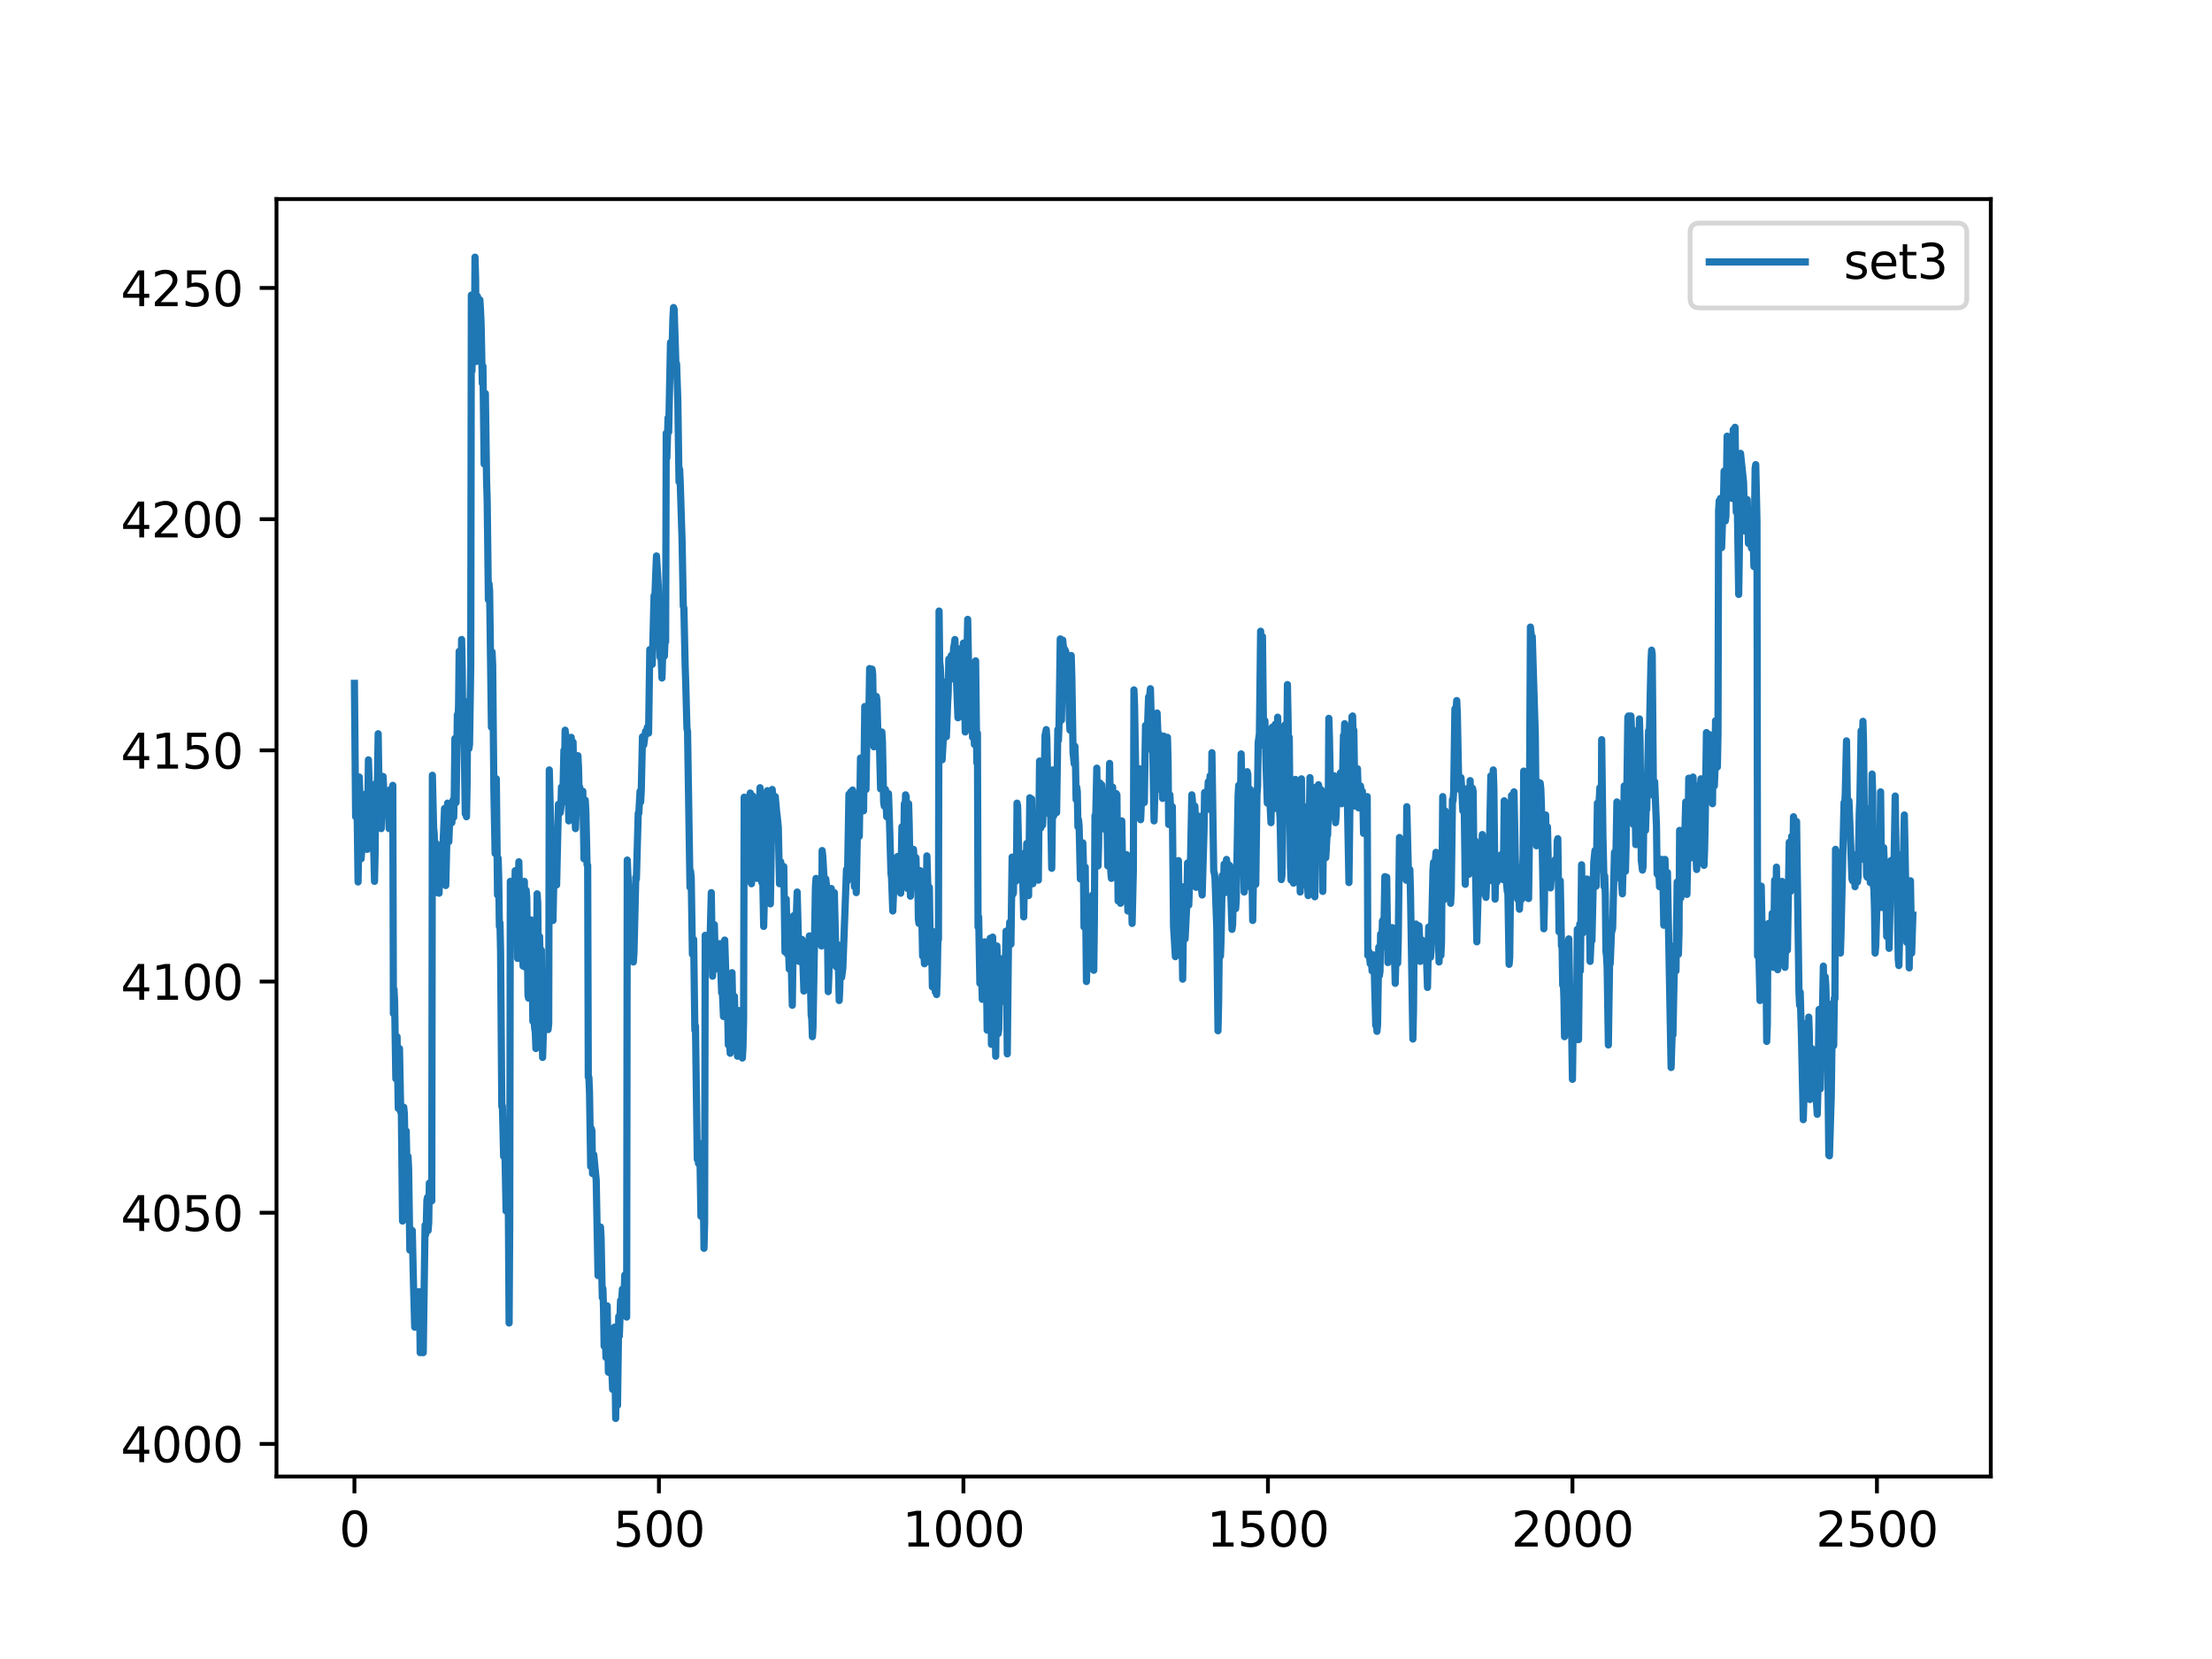 <?xml version="1.0" encoding="utf-8" standalone="no"?>
<!DOCTYPE svg PUBLIC "-//W3C//DTD SVG 1.1//EN"
  "http://www.w3.org/Graphics/SVG/1.1/DTD/svg11.dtd">
<svg xmlns:xlink="http://www.w3.org/1999/xlink" width="460.8pt" height="345.6pt" viewBox="0 0 460.8 345.6" xmlns="http://www.w3.org/2000/svg" version="1.1">
 <defs>
  <style type="text/css">*{stroke-linejoin: round; stroke-linecap: butt}</style>
 </defs>
 <g id="figure_1">
  <g id="patch_1">
   <path d="M 0 345.6 
L 460.8 345.6 
L 460.8 0 
L 0 0 
z
" style="fill: #ffffff"/>
  </g>
  <g id="axes_1">
   <g id="patch_2">
    <path d="M 57.6 307.584 
L 414.72 307.584 
L 414.72 41.472 
L 57.6 41.472 
z
" style="fill: #ffffff"/>
   </g>
   <g id="matplotlib.axis_1">
    <g id="xtick_1">
     <g id="line2d_1">
      <defs>
       <path id="mf21c804249" d="M 0 0 
L 0 3.5 
" style="stroke: #000000; stroke-width: 0.8"/>
      </defs>
      <g>
       <use xlink:href="#mf21c804249" x="73.833" y="307.584" style="stroke: #000000; stroke-width: 0.8"/>
      </g>
     </g>
     <g id="text_1">
      <!-- 0 -->
      <g transform="translate(70.651 322.182)scale(0.1 -0.1)">
       <defs>
        <path id="DejaVuSans-30" d="M 2034 4250 
Q 1547 4250 1301 3770 
Q 1056 3291 1056 2328 
Q 1056 1369 1301 889 
Q 1547 409 2034 409 
Q 2525 409 2770 889 
Q 3016 1369 3016 2328 
Q 3016 3291 2770 3770 
Q 2525 4250 2034 4250 
z
M 2034 4750 
Q 2819 4750 3233 4129 
Q 3647 3509 3647 2328 
Q 3647 1150 3233 529 
Q 2819 -91 2034 -91 
Q 1250 -91 836 529 
Q 422 1150 422 2328 
Q 422 3509 836 4129 
Q 1250 4750 2034 4750 
z
" transform="scale(0.016)"/>
       </defs>
       <use xlink:href="#DejaVuSans-30"/>
      </g>
     </g>
    </g>
    <g id="xtick_2">
     <g id="line2d_2">
      <g>
       <use xlink:href="#mf21c804249" x="137.267" y="307.584" style="stroke: #000000; stroke-width: 0.8"/>
      </g>
     </g>
     <g id="text_2">
      <!-- 500 -->
      <g transform="translate(127.723 322.182)scale(0.1 -0.1)">
       <defs>
        <path id="DejaVuSans-35" d="M 691 4666 
L 3169 4666 
L 3169 4134 
L 1269 4134 
L 1269 2991 
Q 1406 3038 1543 3061 
Q 1681 3084 1819 3084 
Q 2600 3084 3056 2656 
Q 3513 2228 3513 1497 
Q 3513 744 3044 326 
Q 2575 -91 1722 -91 
Q 1428 -91 1123 -41 
Q 819 9 494 109 
L 494 744 
Q 775 591 1075 516 
Q 1375 441 1709 441 
Q 2250 441 2565 725 
Q 2881 1009 2881 1497 
Q 2881 1984 2565 2268 
Q 2250 2553 1709 2553 
Q 1456 2553 1204 2497 
Q 953 2441 691 2322 
L 691 4666 
z
" transform="scale(0.016)"/>
       </defs>
       <use xlink:href="#DejaVuSans-35"/>
       <use xlink:href="#DejaVuSans-30" x="63.623"/>
       <use xlink:href="#DejaVuSans-30" x="127.246"/>
      </g>
     </g>
    </g>
    <g id="xtick_3">
     <g id="line2d_3">
      <g>
       <use xlink:href="#mf21c804249" x="200.7" y="307.584" style="stroke: #000000; stroke-width: 0.8"/>
      </g>
     </g>
     <g id="text_3">
      <!-- 1000 -->
      <g transform="translate(187.975 322.182)scale(0.1 -0.1)">
       <defs>
        <path id="DejaVuSans-31" d="M 794 531 
L 1825 531 
L 1825 4091 
L 703 3866 
L 703 4441 
L 1819 4666 
L 2450 4666 
L 2450 531 
L 3481 531 
L 3481 0 
L 794 0 
L 794 531 
z
" transform="scale(0.016)"/>
       </defs>
       <use xlink:href="#DejaVuSans-31"/>
       <use xlink:href="#DejaVuSans-30" x="63.623"/>
       <use xlink:href="#DejaVuSans-30" x="127.246"/>
       <use xlink:href="#DejaVuSans-30" x="190.869"/>
      </g>
     </g>
    </g>
    <g id="xtick_4">
     <g id="line2d_4">
      <g>
       <use xlink:href="#mf21c804249" x="264.134" y="307.584" style="stroke: #000000; stroke-width: 0.8"/>
      </g>
     </g>
     <g id="text_4">
      <!-- 1500 -->
      <g transform="translate(251.409 322.182)scale(0.1 -0.1)">
       <use xlink:href="#DejaVuSans-31"/>
       <use xlink:href="#DejaVuSans-35" x="63.623"/>
       <use xlink:href="#DejaVuSans-30" x="127.246"/>
       <use xlink:href="#DejaVuSans-30" x="190.869"/>
      </g>
     </g>
    </g>
    <g id="xtick_5">
     <g id="line2d_5">
      <g>
       <use xlink:href="#mf21c804249" x="327.568" y="307.584" style="stroke: #000000; stroke-width: 0.8"/>
      </g>
     </g>
     <g id="text_5">
      <!-- 2000 -->
      <g transform="translate(314.843 322.182)scale(0.1 -0.1)">
       <defs>
        <path id="DejaVuSans-32" d="M 1228 531 
L 3431 531 
L 3431 0 
L 469 0 
L 469 531 
Q 828 903 1448 1529 
Q 2069 2156 2228 2338 
Q 2531 2678 2651 2914 
Q 2772 3150 2772 3378 
Q 2772 3750 2511 3984 
Q 2250 4219 1831 4219 
Q 1534 4219 1204 4116 
Q 875 4013 500 3803 
L 500 4441 
Q 881 4594 1212 4672 
Q 1544 4750 1819 4750 
Q 2544 4750 2975 4387 
Q 3406 4025 3406 3419 
Q 3406 3131 3298 2873 
Q 3191 2616 2906 2266 
Q 2828 2175 2409 1742 
Q 1991 1309 1228 531 
z
" transform="scale(0.016)"/>
       </defs>
       <use xlink:href="#DejaVuSans-32"/>
       <use xlink:href="#DejaVuSans-30" x="63.623"/>
       <use xlink:href="#DejaVuSans-30" x="127.246"/>
       <use xlink:href="#DejaVuSans-30" x="190.869"/>
      </g>
     </g>
    </g>
    <g id="xtick_6">
     <g id="line2d_6">
      <g>
       <use xlink:href="#mf21c804249" x="391.002" y="307.584" style="stroke: #000000; stroke-width: 0.8"/>
      </g>
     </g>
     <g id="text_6">
      <!-- 2500 -->
      <g transform="translate(378.277 322.182)scale(0.1 -0.1)">
       <use xlink:href="#DejaVuSans-32"/>
       <use xlink:href="#DejaVuSans-35" x="63.623"/>
       <use xlink:href="#DejaVuSans-30" x="127.246"/>
       <use xlink:href="#DejaVuSans-30" x="190.869"/>
      </g>
     </g>
    </g>
   </g>
   <g id="matplotlib.axis_2">
    <g id="ytick_1">
     <g id="line2d_7">
      <defs>
       <path id="m9212bbc571" d="M 0 0 
L -3.5 0 
" style="stroke: #000000; stroke-width: 0.8"/>
      </defs>
      <g>
       <use xlink:href="#m9212bbc571" x="57.6" y="300.798" style="stroke: #000000; stroke-width: 0.8"/>
      </g>
     </g>
     <g id="text_7">
      <!-- 4000 -->
      <g transform="translate(25.15 304.597)scale(0.1 -0.1)">
       <defs>
        <path id="DejaVuSans-34" d="M 2419 4116 
L 825 1625 
L 2419 1625 
L 2419 4116 
z
M 2253 4666 
L 3047 4666 
L 3047 1625 
L 3713 1625 
L 3713 1100 
L 3047 1100 
L 3047 0 
L 2419 0 
L 2419 1100 
L 313 1100 
L 313 1709 
L 2253 4666 
z
" transform="scale(0.016)"/>
       </defs>
       <use xlink:href="#DejaVuSans-34"/>
       <use xlink:href="#DejaVuSans-30" x="63.623"/>
       <use xlink:href="#DejaVuSans-30" x="127.246"/>
       <use xlink:href="#DejaVuSans-30" x="190.869"/>
      </g>
     </g>
    </g>
    <g id="ytick_2">
     <g id="line2d_8">
      <g>
       <use xlink:href="#m9212bbc571" x="57.6" y="252.636" style="stroke: #000000; stroke-width: 0.8"/>
      </g>
     </g>
     <g id="text_8">
      <!-- 4050 -->
      <g transform="translate(25.15 256.436)scale(0.1 -0.1)">
       <use xlink:href="#DejaVuSans-34"/>
       <use xlink:href="#DejaVuSans-30" x="63.623"/>
       <use xlink:href="#DejaVuSans-35" x="127.246"/>
       <use xlink:href="#DejaVuSans-30" x="190.869"/>
      </g>
     </g>
    </g>
    <g id="ytick_3">
     <g id="line2d_9">
      <g>
       <use xlink:href="#m9212bbc571" x="57.6" y="204.475" style="stroke: #000000; stroke-width: 0.8"/>
      </g>
     </g>
     <g id="text_9">
      <!-- 4100 -->
      <g transform="translate(25.15 208.274)scale(0.1 -0.1)">
       <use xlink:href="#DejaVuSans-34"/>
       <use xlink:href="#DejaVuSans-31" x="63.623"/>
       <use xlink:href="#DejaVuSans-30" x="127.246"/>
       <use xlink:href="#DejaVuSans-30" x="190.869"/>
      </g>
     </g>
    </g>
    <g id="ytick_4">
     <g id="line2d_10">
      <g>
       <use xlink:href="#m9212bbc571" x="57.6" y="156.313" style="stroke: #000000; stroke-width: 0.8"/>
      </g>
     </g>
     <g id="text_10">
      <!-- 4150 -->
      <g transform="translate(25.15 160.112)scale(0.1 -0.1)">
       <use xlink:href="#DejaVuSans-34"/>
       <use xlink:href="#DejaVuSans-31" x="63.623"/>
       <use xlink:href="#DejaVuSans-35" x="127.246"/>
       <use xlink:href="#DejaVuSans-30" x="190.869"/>
      </g>
     </g>
    </g>
    <g id="ytick_5">
     <g id="line2d_11">
      <g>
       <use xlink:href="#m9212bbc571" x="57.6" y="108.151" style="stroke: #000000; stroke-width: 0.8"/>
      </g>
     </g>
     <g id="text_11">
      <!-- 4200 -->
      <g transform="translate(25.15 111.95)scale(0.1 -0.1)">
       <use xlink:href="#DejaVuSans-34"/>
       <use xlink:href="#DejaVuSans-32" x="63.623"/>
       <use xlink:href="#DejaVuSans-30" x="127.246"/>
       <use xlink:href="#DejaVuSans-30" x="190.869"/>
      </g>
     </g>
    </g>
    <g id="ytick_6">
     <g id="line2d_12">
      <g>
       <use xlink:href="#m9212bbc571" x="57.6" y="59.989" style="stroke: #000000; stroke-width: 0.8"/>
      </g>
     </g>
     <g id="text_12">
      <!-- 4250 -->
      <g transform="translate(25.15 63.789)scale(0.1 -0.1)">
       <use xlink:href="#DejaVuSans-34"/>
       <use xlink:href="#DejaVuSans-32" x="63.623"/>
       <use xlink:href="#DejaVuSans-35" x="127.246"/>
       <use xlink:href="#DejaVuSans-30" x="190.869"/>
      </g>
     </g>
    </g>
   </g>
   <g id="line2d_13">
    <path d="M 73.833 142.358 
L 74.086 170.144 
L 74.213 169.156 
L 74.34 164.957 
L 74.594 183.728 
L 74.721 176.318 
L 74.848 161.87 
L 74.975 165.698 
L 75.228 178.912 
L 75.355 177.183 
L 75.609 166.686 
L 75.736 167.797 
L 75.863 170.144 
L 76.116 165.451 
L 76.243 168.786 
L 76.37 176.195 
L 76.497 176.936 
L 76.751 158.289 
L 77.004 166.439 
L 77.258 164.587 
L 77.385 164.34 
L 77.512 163.599 
L 78.019 183.605 
L 78.146 177.43 
L 78.273 163.229 
L 78.4 163.723 
L 78.527 168.786 
L 78.781 152.855 
L 79.034 169.526 
L 79.161 167.057 
L 79.415 172.614 
L 79.669 163.352 
L 79.796 161.747 
L 80.176 168.786 
L 80.43 166.563 
L 80.557 167.057 
L 80.81 165.451 
L 81.064 172.614 
L 81.191 170.391 
L 81.318 164.463 
L 81.572 171.255 
L 81.825 163.599 
L 81.952 211.143 
L 82.079 206.08 
L 82.206 208.673 
L 82.46 224.727 
L 82.587 216.453 
L 82.713 215.959 
L 82.967 230.902 
L 83.221 218.429 
L 83.475 231.643 
L 83.602 230.778 
L 83.855 254.365 
L 83.982 248.191 
L 84.109 230.655 
L 84.236 232.013 
L 84.363 239.052 
L 84.49 235.471 
L 84.616 235.595 
L 84.87 247.203 
L 84.997 240.905 
L 85.124 243.498 
L 85.378 260.416 
L 85.505 255.971 
L 85.758 258.317 
L 85.885 256.341 
L 86.139 267.579 
L 86.393 276.47 
L 86.52 270.049 
L 86.646 269.431 
L 86.773 274.371 
L 86.9 274.001 
L 87.154 275.853 
L 87.281 269.061 
L 87.408 271.407 
L 87.534 281.78 
L 87.661 279.681 
L 87.788 269.184 
L 87.915 271.654 
L 88.042 281.78 
L 88.169 281.78 
L 88.549 255.23 
L 88.676 257.206 
L 88.803 255.353 
L 88.93 250.043 
L 89.057 249.426 
L 89.184 256.341 
L 89.311 254.612 
L 89.437 246.462 
L 89.564 246.585 
L 89.691 250.167 
L 89.818 248.561 
L 89.945 250.167 
L 90.072 161.5 
L 90.326 172.367 
L 90.452 173.602 
L 90.579 179.282 
L 90.706 178.294 
L 90.833 175.701 
L 91.087 185.951 
L 91.214 184.716 
L 91.467 186.074 
L 91.721 177.554 
L 91.975 183.358 
L 92.609 168.415 
L 92.863 184.469 
L 93.117 173.725 
L 93.243 167.304 
L 93.497 175.331 
L 93.751 168.909 
L 94.132 171.379 
L 94.385 166.686 
L 94.512 170.268 
L 94.639 165.205 
L 94.766 153.843 
L 95.02 167.18 
L 95.273 148.903 
L 95.4 150.632 
L 95.527 146.928 
L 95.654 135.69 
L 95.781 137.913 
L 95.908 150.015 
L 96.035 145.94 
L 96.161 133.22 
L 96.288 139.148 
L 96.415 152.855 
L 96.542 151.373 
L 96.669 152.732 
L 96.923 169.526 
L 97.05 165.822 
L 97.176 170.144 
L 97.303 163.599 
L 97.43 146.557 
L 97.557 146.063 
L 97.684 155.942 
L 97.811 155.078 
L 98.064 138.777 
L 98.191 61.471 
L 98.318 77.278 
L 98.572 61.718 
L 98.699 74.932 
L 98.826 73.944 
L 98.953 53.568 
L 99.079 58.137 
L 99.206 75.302 
L 99.333 71.351 
L 99.46 61.718 
L 99.587 65.794 
L 99.714 74.685 
L 99.967 62.459 
L 100.094 64.559 
L 100.221 67.399 
L 100.475 79.872 
L 100.602 76.29 
L 100.856 96.667 
L 101.109 81.971 
L 101.363 100.001 
L 101.49 104.446 
L 101.744 124.946 
L 101.87 121.612 
L 101.997 123.094 
L 102.378 151.497 
L 102.505 135.813 
L 102.632 138.53 
L 102.885 164.71 
L 103.139 177.8 
L 103.393 162.241 
L 103.647 186.445 
L 103.774 178.789 
L 103.9 183.358 
L 104.027 192.99 
L 104.154 192.249 
L 104.281 198.177 
L 104.535 230.531 
L 104.662 230.408 
L 104.915 240.905 
L 105.042 236.336 
L 105.169 239.052 
L 105.423 252.266 
L 105.55 250.29 
L 105.803 236.953 
L 106.057 275.606 
L 106.184 255.23 
L 106.311 183.605 
L 106.565 194.719 
L 106.818 190.15 
L 107.072 195.831 
L 107.326 181.382 
L 107.453 183.481 
L 107.58 183.234 
L 107.833 199.659 
L 108.087 179.529 
L 108.341 192.743 
L 108.594 199.535 
L 108.721 198.547 
L 108.848 198.918 
L 108.975 201.264 
L 109.229 183.605 
L 109.483 201.511 
L 109.609 185.457 
L 109.736 187.062 
L 109.99 207.315 
L 110.117 207.933 
L 110.498 194.966 
L 110.624 191.631 
L 110.751 192.99 
L 111.005 212.749 
L 111.132 210.896 
L 111.386 214.231 
L 111.512 215.095 
L 111.639 218.429 
L 111.893 186.198 
L 112.02 188.05 
L 112.147 201.511 
L 112.274 200.523 
L 112.401 195.089 
L 112.527 200.399 
L 112.654 200.399 
L 112.781 197.93 
L 113.035 220.282 
L 113.289 212.131 
L 113.415 214.354 
L 113.542 211.884 
L 113.669 212.255 
L 113.796 213.984 
L 113.923 212.131 
L 114.177 214.477 
L 114.304 213.243 
L 114.43 160.388 
L 115.192 191.755 
L 115.445 180.147 
L 115.572 180.394 
L 115.699 179.776 
L 115.953 184.346 
L 116.333 167.551 
L 116.46 167.551 
L 116.587 167.427 
L 116.714 169.279 
L 116.841 168.168 
L 116.968 163.969 
L 117.221 167.18 
L 117.475 156.313 
L 117.602 160.018 
L 117.729 152.114 
L 117.856 153.226 
L 117.983 162.981 
L 118.236 154.213 
L 118.49 171.008 
L 118.998 153.596 
L 119.125 158.536 
L 119.378 154.584 
L 119.632 167.304 
L 119.886 172.614 
L 120.266 162.117 
L 120.393 157.424 
L 120.52 160.018 
L 120.647 165.328 
L 120.774 163.969 
L 120.901 165.081 
L 121.028 168.045 
L 121.154 167.921 
L 121.281 166.933 
L 121.408 164.834 
L 121.662 178.912 
L 121.789 174.96 
L 121.916 166.686 
L 122.042 168.909 
L 122.296 180.147 
L 122.423 180.27 
L 122.55 224.357 
L 122.677 224.48 
L 122.804 227.568 
L 123.057 243.004 
L 123.184 235.101 
L 123.311 235.595 
L 123.438 244.486 
L 123.565 244.486 
L 123.692 240.534 
L 124.199 245.844 
L 124.58 265.727 
L 124.707 256.712 
L 124.834 256.588 
L 124.96 259.923 
L 125.087 255.6 
L 125.214 257.7 
L 125.468 270.296 
L 125.595 268.443 
L 125.722 272.519 
L 125.849 280.422 
L 126.102 276.964 
L 126.229 282.768 
L 126.356 280.546 
L 126.483 272.025 
L 126.737 285.856 
L 126.863 283.262 
L 126.99 280.916 
L 127.117 281.78 
L 127.244 280.422 
L 127.625 289.437 
L 127.752 287.585 
L 128.005 276.47 
L 128.259 295.488 
L 128.386 284.127 
L 128.513 284.127 
L 128.64 292.771 
L 128.893 274.247 
L 129.02 278.323 
L 129.274 270.913 
L 129.401 272.889 
L 129.655 268.567 
L 129.781 273.383 
L 129.908 272.272 
L 130.162 265.603 
L 130.289 267.085 
L 130.543 274.371 
L 130.669 179.159 
L 130.923 184.963 
L 131.177 191.261 
L 131.304 187.68 
L 131.431 190.52 
L 131.558 197.065 
L 131.684 196.942 
L 131.811 197.93 
L 131.938 200.399 
L 132.065 198.547 
L 132.446 182.74 
L 132.572 183.11 
L 132.953 169.403 
L 133.08 169.403 
L 133.334 164.834 
L 133.461 167.057 
L 133.587 164.71 
L 133.841 153.473 
L 133.968 153.473 
L 134.095 155.202 
L 134.476 152.361 
L 134.602 152.732 
L 134.729 152.485 
L 134.856 151.497 
L 134.983 152.732 
L 135.11 152.732 
L 135.364 135.319 
L 135.617 137.419 
L 135.744 136.801 
L 135.871 138.407 
L 135.998 134.084 
L 136.252 124.082 
L 136.379 125.564 
L 136.632 118.772 
L 136.759 115.808 
L 137.14 122.106 
L 137.52 136.925 
L 137.647 135.072 
L 137.901 141.247 
L 138.155 132.973 
L 138.408 136.678 
L 138.535 133.343 
L 138.662 133.714 
L 138.789 90.245 
L 138.916 95.432 
L 139.17 87.034 
L 139.296 89.998 
L 139.677 71.351 
L 139.804 76.29 
L 139.931 75.426 
L 140.185 66.164 
L 140.311 64.065 
L 140.438 64.435 
L 140.819 76.414 
L 140.946 75.796 
L 141.199 83.33 
L 141.453 100.371 
L 141.58 97.778 
L 141.707 100.618 
L 141.961 108.645 
L 142.088 112.474 
L 142.341 126.305 
L 142.468 126.675 
L 142.722 138.407 
L 142.849 142.235 
L 143.103 151.744 
L 143.229 152.361 
L 143.737 184.839 
L 143.864 181.505 
L 143.991 182.864 
L 144.244 198.794 
L 144.371 195.831 
L 144.498 195.707 
L 144.752 214.601 
L 144.879 213.737 
L 145.259 241.522 
L 145.386 239.546 
L 145.513 242.387 
L 145.64 241.152 
L 145.767 238.188 
L 146.02 253.377 
L 146.147 251.031 
L 146.401 239.423 
L 146.655 260.046 
L 146.782 254.859 
L 146.909 194.842 
L 147.035 201.141 
L 147.289 195.954 
L 147.543 196.324 
L 147.67 197.806 
L 147.797 197.559 
L 147.923 195.707 
L 148.177 185.951 
L 148.431 203.363 
L 148.558 200.894 
L 148.812 192.62 
L 149.065 201.881 
L 149.319 198.423 
L 149.573 200.152 
L 149.7 199.412 
L 149.953 196.571 
L 150.334 206.821 
L 150.461 206.08 
L 150.715 211.761 
L 150.968 195.831 
L 151.222 203.487 
L 151.349 203.24 
L 151.476 206.327 
L 151.73 217.688 
L 151.856 217.194 
L 151.983 216.083 
L 152.11 219.417 
L 152.237 218.923 
L 152.491 202.623 
L 152.744 214.354 
L 152.998 207.562 
L 153.252 217.441 
L 153.379 211.143 
L 153.506 211.143 
L 153.633 220.035 
L 153.759 219.788 
L 153.886 211.02 
L 154.013 210.526 
L 154.14 215.959 
L 154.267 215.218 
L 154.394 210.896 
L 154.521 213.984 
L 154.647 220.405 
L 154.774 218.182 
L 154.901 212.625 
L 155.028 166.069 
L 155.155 170.761 
L 155.282 167.427 
L 155.409 168.662 
L 155.662 183.481 
L 155.789 179.159 
L 155.916 179.406 
L 156.043 176.442 
L 156.17 165.698 
L 156.297 165.205 
L 156.55 184.099 
L 156.804 165.822 
L 157.058 172.49 
L 157.185 171.379 
L 157.439 180.888 
L 157.565 178.542 
L 157.692 182.987 
L 157.819 181.135 
L 158.073 166.686 
L 158.2 168.292 
L 158.327 164.093 
L 158.454 168.909 
L 158.707 183.852 
L 158.834 179.9 
L 159.088 192.99 
L 159.342 182.864 
L 159.468 183.358 
L 159.595 179.159 
L 159.849 164.71 
L 160.103 170.761 
L 160.23 168.292 
L 160.483 188.297 
L 160.864 164.463 
L 161.245 169.156 
L 161.498 165.945 
L 161.752 168.786 
L 162.006 171.008 
L 162.133 172.367 
L 162.386 184.099 
L 162.64 179.529 
L 162.767 181.629 
L 162.894 181.505 
L 163.148 181.752 
L 163.274 180.518 
L 163.528 198.3 
L 163.782 187.31 
L 164.036 198.794 
L 164.163 194.472 
L 164.416 201.881 
L 164.67 197.93 
L 164.797 199.165 
L 165.051 209.414 
L 165.304 190.767 
L 165.431 193.607 
L 165.558 199.165 
L 165.812 193.113 
L 166.066 185.828 
L 166.446 200.276 
L 166.7 198.177 
L 166.827 198.794 
L 166.954 198.3 
L 167.081 195.707 
L 167.207 198.918 
L 167.461 206.451 
L 167.842 197.189 
L 168.349 203.981 
L 168.603 194.966 
L 168.984 211.39 
L 169.11 212.255 
L 169.237 215.959 
L 169.364 213.984 
L 169.872 184.716 
L 169.998 182.987 
L 170.252 194.966 
L 170.506 192.002 
L 170.633 191.878 
L 170.76 190.644 
L 171.14 197.065 
L 171.267 177.183 
L 171.394 178.294 
L 171.648 182.617 
L 171.775 183.728 
L 171.901 183.605 
L 172.028 183.11 
L 172.155 184.346 
L 172.282 187.062 
L 172.536 206.574 
L 172.663 203.363 
L 172.79 197.312 
L 172.916 199.659 
L 173.17 185.086 
L 173.424 196.695 
L 173.805 185.951 
L 174.185 201.387 
L 174.312 198.547 
L 174.439 198.918 
L 174.566 196.818 
L 174.819 208.426 
L 174.946 205.833 
L 175.073 199.165 
L 175.2 199.905 
L 175.327 203.61 
L 175.581 201.634 
L 176.342 181.135 
L 176.469 183.605 
L 176.596 180.147 
L 176.849 165.451 
L 177.103 168.662 
L 177.23 164.957 
L 177.357 165.575 
L 177.484 167.304 
L 177.611 164.587 
L 177.737 168.539 
L 177.991 184.716 
L 178.118 180.147 
L 178.245 181.876 
L 178.372 185.951 
L 178.752 165.328 
L 178.879 173.972 
L 179.006 174.219 
L 179.26 157.918 
L 179.514 167.057 
L 179.64 164.71 
L 179.894 168.909 
L 180.148 147.174 
L 180.402 164.463 
L 180.655 148.286 
L 180.909 154.708 
L 181.163 139.271 
L 181.417 152.855 
L 181.543 149.397 
L 181.67 139.395 
L 181.797 140.506 
L 182.051 155.572 
L 182.305 148.286 
L 182.432 149.645 
L 182.558 145.075 
L 182.685 145.94 
L 182.939 155.078 
L 183.066 153.72 
L 183.193 154.708 
L 183.446 164.34 
L 183.7 152.485 
L 183.827 154.461 
L 184.081 167.057 
L 184.208 167.921 
L 184.461 164.463 
L 184.715 170.144 
L 184.842 169.279 
L 184.969 165.698 
L 185.096 165.328 
L 185.349 172.984 
L 185.603 181.876 
L 185.73 182.864 
L 185.984 189.779 
L 186.364 180.888 
L 186.491 181.382 
L 186.618 183.975 
L 186.745 183.728 
L 186.872 178.542 
L 186.999 178.418 
L 187.252 182.617 
L 187.379 181.382 
L 187.633 186.074 
L 187.887 172.243 
L 188.141 182.987 
L 188.394 167.427 
L 188.521 169.65 
L 188.648 165.575 
L 188.775 165.945 
L 189.029 185.086 
L 189.282 167.427 
L 189.409 171.873 
L 189.663 186.692 
L 189.917 180.518 
L 190.044 180.27 
L 190.17 177.06 
L 190.297 176.936 
L 190.551 182.37 
L 190.805 178.665 
L 190.932 182.617 
L 191.059 182.246 
L 191.185 182.37 
L 191.312 191.385 
L 191.439 192.373 
L 191.693 181.382 
L 191.947 186.568 
L 192.2 199.165 
L 192.327 196.324 
L 192.581 200.77 
L 192.708 199.535 
L 192.835 196.818 
L 193.088 178.294 
L 193.342 186.445 
L 193.469 184.716 
L 193.596 184.839 
L 193.85 200.523 
L 194.103 197.559 
L 194.23 205.586 
L 194.357 204.351 
L 194.484 194.102 
L 194.611 195.954 
L 194.738 205.71 
L 194.865 206.697 
L 194.991 205.215 
L 195.118 207.191 
L 195.245 203.487 
L 195.372 196.077 
L 195.499 195.707 
L 195.626 127.292 
L 195.753 137.789 
L 195.879 138.9 
L 196.006 141.494 
L 196.26 158.289 
L 196.514 153.72 
L 196.894 142.111 
L 197.148 153.473 
L 197.402 146.681 
L 197.529 144.334 
L 197.656 137.295 
L 197.783 137.295 
L 197.909 141.617 
L 198.036 140.382 
L 198.163 136.554 
L 198.417 139.271 
L 198.671 134.825 
L 198.797 134.332 
L 198.924 133.22 
L 199.559 149.521 
L 199.812 149.397 
L 200.193 135.072 
L 200.447 138.9 
L 200.574 137.295 
L 200.7 133.961 
L 200.827 139.518 
L 201.081 152.485 
L 201.589 129.021 
L 201.842 142.853 
L 201.969 138.16 
L 202.223 149.274 
L 202.35 141 
L 202.477 142.482 
L 202.603 153.596 
L 202.857 150.756 
L 202.984 155.078 
L 203.238 137.666 
L 203.492 158.906 
L 203.618 152.732 
L 203.745 193.113 
L 203.872 191.014 
L 204.126 204.845 
L 204.253 202.005 
L 204.38 200.029 
L 204.633 208.18 
L 204.76 207.933 
L 204.887 204.722 
L 205.141 196.201 
L 205.521 205.092 
L 205.648 214.601 
L 205.775 213.613 
L 206.029 198.67 
L 206.156 201.141 
L 206.283 195.46 
L 206.41 201.017 
L 206.536 217.565 
L 206.663 210.402 
L 206.79 195.213 
L 207.044 216.947 
L 207.298 212.255 
L 207.424 220.035 
L 207.678 197.065 
L 207.805 201.264 
L 207.932 215.342 
L 208.059 214.477 
L 208.186 206.327 
L 208.313 206.574 
L 208.439 208.797 
L 208.947 199.659 
L 209.074 200.894 
L 209.327 206.944 
L 209.581 193.978 
L 209.835 219.541 
L 210.089 195.954 
L 210.216 194.842 
L 210.342 192.126 
L 210.596 196.695 
L 210.85 178.542 
L 210.977 186.321 
L 211.104 186.074 
L 211.23 180.27 
L 211.357 179.776 
L 211.484 179.9 
L 211.738 183.481 
L 211.865 167.304 
L 211.992 167.921 
L 212.245 179.282 
L 212.372 179.159 
L 212.499 178.542 
L 212.626 179.406 
L 212.753 181.876 
L 212.88 181.752 
L 213.007 181.135 
L 213.26 191.014 
L 213.514 177.677 
L 213.641 182.37 
L 213.768 180.518 
L 213.895 175.701 
L 214.022 178.542 
L 214.275 186.568 
L 214.529 166.192 
L 214.783 173.478 
L 214.91 166.439 
L 215.163 184.099 
L 215.29 181.258 
L 215.417 180.27 
L 215.544 183.234 
L 215.798 175.701 
L 215.925 180.147 
L 216.178 179.406 
L 216.305 183.358 
L 216.559 158.536 
L 216.813 172.49 
L 216.94 168.415 
L 217.066 169.279 
L 217.193 171.873 
L 217.574 160.141 
L 217.701 153.226 
L 217.954 151.991 
L 218.081 153.966 
L 218.335 167.551 
L 218.462 164.216 
L 218.716 169.773 
L 218.843 167.427 
L 219.096 180.888 
L 219.35 160.388 
L 219.477 170.021 
L 219.604 169.526 
L 219.731 164.957 
L 219.857 168.168 
L 219.984 168.415 
L 220.111 169.279 
L 220.365 151.991 
L 220.492 154.213 
L 220.619 150.879 
L 220.872 133.097 
L 221.126 150.015 
L 221.38 133.343 
L 221.634 135.813 
L 221.761 135.196 
L 222.014 135.69 
L 222.268 138.283 
L 222.395 136.554 
L 222.522 138.53 
L 222.775 150.262 
L 222.902 152.114 
L 223.156 136.554 
L 223.283 141 
L 223.537 156.807 
L 223.79 159.153 
L 223.917 155.448 
L 224.044 158.906 
L 224.171 166.563 
L 224.298 163.969 
L 224.425 164.957 
L 224.552 172.243 
L 224.678 170.761 
L 224.805 172.12 
L 225.059 183.11 
L 225.186 181.135 
L 225.44 183.11 
L 225.567 175.578 
L 225.693 179.776 
L 225.82 193.113 
L 225.947 190.15 
L 226.074 180.641 
L 226.328 204.475 
L 226.581 194.472 
L 226.708 199.165 
L 226.835 199.041 
L 226.962 193.113 
L 227.089 194.225 
L 227.216 201.634 
L 227.343 200.399 
L 227.596 186.445 
L 227.85 202.128 
L 227.977 192.126 
L 228.104 169.897 
L 228.231 171.379 
L 228.485 160.018 
L 228.738 180.394 
L 228.865 175.948 
L 228.992 163.846 
L 229.119 163.105 
L 229.246 168.045 
L 229.499 163.476 
L 229.88 169.897 
L 230.007 167.921 
L 230.261 172.861 
L 230.514 164.834 
L 230.768 180.394 
L 230.895 174.96 
L 231.149 159.03 
L 231.276 166.316 
L 231.402 181.629 
L 231.529 182.987 
L 231.783 163.969 
L 231.91 174.589 
L 232.037 173.108 
L 232.164 166.316 
L 232.417 171.502 
L 232.544 165.328 
L 232.671 165.575 
L 232.925 187.68 
L 233.179 177.307 
L 233.432 188.174 
L 233.686 171.008 
L 233.94 184.716 
L 234.067 180.394 
L 234.194 179.9 
L 234.447 184.099 
L 234.701 178.047 
L 234.955 189.779 
L 235.208 179.282 
L 235.335 184.222 
L 235.589 182.123 
L 235.843 192.373 
L 236.097 181.382 
L 236.223 143.717 
L 236.35 146.928 
L 236.604 161.994 
L 236.731 165.205 
L 236.858 165.451 
L 236.985 163.352 
L 237.112 165.698 
L 237.238 164.587 
L 237.365 160.141 
L 237.619 170.761 
L 237.873 164.587 
L 238 164.957 
L 238.126 161.5 
L 238.38 167.18 
L 238.634 151.126 
L 238.761 156.313 
L 238.888 156.066 
L 239.268 145.199 
L 239.395 145.94 
L 239.649 143.47 
L 239.903 152.608 
L 240.029 151.991 
L 240.156 156.437 
L 240.41 171.008 
L 240.537 166.686 
L 240.791 152.732 
L 241.044 148.533 
L 241.298 154.955 
L 241.425 152.855 
L 241.552 154.09 
L 241.679 164.463 
L 241.806 163.352 
L 241.932 154.337 
L 242.186 166.316 
L 242.44 153.349 
L 242.567 155.572 
L 242.821 153.596 
L 242.947 163.105 
L 243.074 163.352 
L 243.201 153.596 
L 243.328 158.413 
L 243.455 171.75 
L 243.582 171.008 
L 243.709 165.575 
L 243.962 170.515 
L 244.216 168.045 
L 244.47 192.99 
L 244.85 199.288 
L 244.977 197.065 
L 245.485 179.282 
L 245.739 197.189 
L 245.865 196.201 
L 245.992 186.568 
L 246.119 188.791 
L 246.373 203.981 
L 246.627 184.716 
L 246.88 195.583 
L 247.134 190.397 
L 247.261 187.556 
L 247.388 179.776 
L 247.515 181.258 
L 247.642 188.544 
L 247.895 181.505 
L 248.022 178.542 
L 248.276 165.575 
L 248.403 166.81 
L 248.783 177.43 
L 248.91 167.921 
L 249.037 171.008 
L 249.164 184.839 
L 249.291 181.752 
L 249.418 173.478 
L 249.545 179.529 
L 249.671 178.418 
L 249.798 170.021 
L 250.052 184.839 
L 250.179 184.099 
L 250.433 186.445 
L 250.813 173.231 
L 250.94 165.081 
L 251.321 168.662 
L 251.448 168.539 
L 251.701 162.858 
L 251.828 166.686 
L 252.082 161.623 
L 252.336 168.786 
L 252.463 156.807 
L 252.843 181.505 
L 252.97 181.876 
L 253.097 182.864 
L 253.477 193.36 
L 253.731 214.725 
L 253.858 209.044 
L 253.985 197.93 
L 254.112 196.942 
L 254.239 199.165 
L 254.366 195.831 
L 254.619 182.37 
L 254.873 185.21 
L 255 180.023 
L 255.127 180.641 
L 255.254 185.951 
L 255.507 179.036 
L 255.634 180.147 
L 255.761 182.123 
L 255.888 181.876 
L 256.015 180.27 
L 256.142 180.27 
L 256.395 185.951 
L 256.649 193.607 
L 256.776 192.62 
L 257.03 182.123 
L 257.157 180.764 
L 257.41 189.285 
L 257.537 187.433 
L 257.918 165.822 
L 258.045 163.599 
L 258.298 174.096 
L 258.552 157.054 
L 258.806 168.045 
L 258.933 171.008 
L 259.186 185.828 
L 259.44 178.665 
L 259.567 184.839 
L 259.694 179.036 
L 259.821 160.759 
L 259.948 161.376 
L 260.075 178.789 
L 260.201 179.159 
L 260.455 164.463 
L 260.582 168.662 
L 260.963 191.755 
L 261.216 176.689 
L 261.343 169.279 
L 261.597 184.222 
L 261.851 165.451 
L 261.978 163.846 
L 262.104 154.708 
L 262.358 152.855 
L 262.612 131.491 
L 262.739 136.925 
L 262.993 132.603 
L 263.246 155.325 
L 263.373 150.015 
L 263.5 150.138 
L 263.754 159.894 
L 264.007 167.304 
L 264.134 166.563 
L 264.261 165.081 
L 264.515 166.316 
L 264.769 171.379 
L 265.022 151.497 
L 265.276 168.539 
L 265.403 165.081 
L 265.657 150.879 
L 265.91 165.081 
L 266.164 149.397 
L 266.545 168.539 
L 266.672 170.761 
L 266.925 183.234 
L 267.052 182.37 
L 267.306 167.427 
L 267.433 164.834 
L 267.687 151.003 
L 267.94 167.427 
L 268.194 142.605 
L 268.448 156.313 
L 268.575 153.596 
L 268.828 180.641 
L 268.955 183.358 
L 269.209 170.144 
L 269.463 183.975 
L 269.843 162.364 
L 269.97 165.205 
L 270.224 182.74 
L 270.478 166.069 
L 270.605 164.957 
L 270.858 185.828 
L 271.112 162.241 
L 271.366 182.246 
L 271.493 167.921 
L 271.62 169.033 
L 271.746 183.852 
L 271.873 184.346 
L 272 177.183 
L 272.508 186.568 
L 272.634 179.406 
L 272.888 161.994 
L 273.142 176.936 
L 273.269 167.18 
L 273.396 168.045 
L 273.649 184.346 
L 273.776 186.568 
L 273.903 186.815 
L 274.157 163.969 
L 274.411 168.045 
L 274.537 166.81 
L 274.664 163.476 
L 274.791 164.093 
L 275.045 177.554 
L 275.299 164.587 
L 275.552 185.704 
L 275.806 165.945 
L 275.933 165.945 
L 276.187 178.665 
L 276.441 173.972 
L 276.567 173.972 
L 276.694 169.156 
L 276.821 149.645 
L 276.948 153.596 
L 277.202 167.057 
L 277.329 167.551 
L 277.455 170.144 
L 277.582 169.65 
L 277.709 168.168 
L 277.963 161.623 
L 278.09 164.587 
L 278.217 171.379 
L 278.344 169.897 
L 278.47 164.834 
L 278.597 165.081 
L 278.978 167.427 
L 279.232 161.005 
L 279.358 161.994 
L 279.485 167.427 
L 279.612 164.71 
L 279.866 153.226 
L 279.993 155.325 
L 280.12 150.756 
L 280.247 151.62 
L 280.5 165.328 
L 280.627 163.846 
L 281.008 183.852 
L 281.261 164.34 
L 281.388 164.834 
L 281.515 160.635 
L 281.642 149.274 
L 281.769 149.15 
L 281.896 153.72 
L 282.023 152.114 
L 282.276 167.921 
L 282.403 167.304 
L 282.657 160.759 
L 282.784 160.141 
L 283.038 168.292 
L 283.291 165.945 
L 283.418 163.723 
L 283.545 164.71 
L 283.672 166.686 
L 283.799 164.834 
L 283.926 167.797 
L 284.053 173.602 
L 284.306 166.81 
L 284.56 169.773 
L 284.814 165.945 
L 284.941 199.041 
L 285.068 198.3 
L 285.194 198.3 
L 285.448 200.77 
L 285.575 199.288 
L 285.702 200.152 
L 285.829 202.252 
L 285.956 201.264 
L 286.082 198.918 
L 286.209 199.165 
L 286.59 213.613 
L 286.717 211.884 
L 286.844 214.848 
L 286.971 213.49 
L 287.224 197.312 
L 287.351 203.24 
L 287.478 202.375 
L 287.605 194.595 
L 287.732 194.842 
L 287.859 197.312 
L 287.985 191.878 
L 288.112 191.631 
L 288.239 197.065 
L 288.493 182.617 
L 288.62 186.815 
L 288.874 182.74 
L 289.127 200.523 
L 289.254 196.077 
L 289.381 196.448 
L 289.508 197.189 
L 289.635 194.472 
L 289.888 197.312 
L 290.015 193.237 
L 290.269 197.806 
L 290.396 194.719 
L 290.65 204.845 
L 290.903 195.583 
L 291.157 200.647 
L 291.284 195.707 
L 291.538 174.466 
L 291.665 176.195 
L 291.792 181.876 
L 291.918 182.123 
L 292.172 180.764 
L 292.299 180.27 
L 292.553 178.294 
L 292.68 179.529 
L 292.933 183.358 
L 293.06 168.045 
L 293.441 183.481 
L 293.568 181.382 
L 293.695 181.135 
L 293.821 185.457 
L 294.329 216.453 
L 294.456 210.649 
L 294.583 195.954 
L 294.709 195.46 
L 294.836 196.942 
L 294.963 192.496 
L 295.09 193.484 
L 295.217 195.831 
L 295.471 194.595 
L 295.598 192.867 
L 295.724 195.336 
L 295.851 200.276 
L 295.978 200.029 
L 296.232 195.831 
L 296.486 197.065 
L 296.739 196.448 
L 296.866 197.806 
L 296.993 196.818 
L 297.12 198.3 
L 297.374 205.71 
L 297.627 193.113 
L 297.754 193.854 
L 298.008 199.412 
L 298.135 197.93 
L 298.515 181.258 
L 298.642 179.653 
L 298.769 181.011 
L 298.896 180.888 
L 299.15 177.554 
L 299.53 191.631 
L 299.784 200.399 
L 300.038 187.31 
L 300.165 199.041 
L 300.292 196.077 
L 300.545 165.945 
L 300.799 187.433 
L 301.053 168.909 
L 301.18 173.849 
L 301.307 183.728 
L 301.433 181.382 
L 301.687 187.062 
L 301.941 171.379 
L 302.195 188.174 
L 302.322 185.581 
L 302.575 166.563 
L 302.702 166.81 
L 302.829 164.834 
L 303.083 147.669 
L 303.21 149.274 
L 303.463 145.94 
L 303.59 148.656 
L 303.844 161.747 
L 304.098 164.463 
L 304.351 161.994 
L 304.478 163.846 
L 304.732 168.909 
L 304.859 167.797 
L 304.986 164.957 
L 305.239 184.222 
L 305.493 164.34 
L 305.62 166.439 
L 306.001 182.123 
L 306.128 175.701 
L 306.254 162.611 
L 306.381 166.069 
L 306.508 178.789 
L 306.635 177.307 
L 306.762 164.216 
L 306.889 164.957 
L 307.016 177.924 
L 307.142 179.529 
L 307.269 175.084 
L 307.65 196.201 
L 308.031 181.876 
L 308.157 182.37 
L 308.284 181.011 
L 308.538 186.074 
L 308.792 173.849 
L 309.046 182.493 
L 309.172 179.159 
L 309.426 186.074 
L 309.553 186.939 
L 309.807 180.394 
L 310.187 178.542 
L 310.314 174.096 
L 310.568 161.623 
L 310.822 183.481 
L 311.075 160.388 
L 311.202 164.216 
L 311.456 187.31 
L 311.583 182.246 
L 311.71 182.123 
L 311.837 183.728 
L 311.963 181.629 
L 312.09 181.505 
L 312.217 182.493 
L 312.344 182.123 
L 312.471 182.37 
L 312.725 178.047 
L 312.852 178.789 
L 313.105 183.234 
L 313.232 177.677 
L 313.359 166.81 
L 313.486 167.921 
L 313.74 182.864 
L 313.993 185.704 
L 314.12 185.704 
L 314.374 200.894 
L 314.501 199.412 
L 314.881 165.698 
L 315.008 175.454 
L 315.135 173.602 
L 315.262 165.822 
L 315.389 164.957 
L 315.77 183.481 
L 315.896 180.518 
L 316.15 187.31 
L 316.277 181.629 
L 316.531 189.409 
L 316.784 184.222 
L 316.911 187.433 
L 317.038 185.21 
L 317.292 178.171 
L 317.419 160.635 
L 317.799 179.529 
L 317.926 178.542 
L 318.18 187.062 
L 318.307 184.099 
L 318.434 187.186 
L 318.561 177.8 
L 318.814 130.627 
L 319.068 133.097 
L 319.195 132.603 
L 319.829 153.102 
L 320.083 176.195 
L 320.21 172.861 
L 320.337 162.858 
L 320.59 169.65 
L 320.844 163.105 
L 320.971 164.216 
L 321.098 167.427 
L 321.605 193.484 
L 321.732 188.421 
L 321.859 171.132 
L 321.986 169.773 
L 322.113 177.43 
L 322.24 172.49 
L 322.367 172.243 
L 322.62 183.481 
L 322.747 180.641 
L 323.001 184.963 
L 323.255 181.258 
L 323.382 181.258 
L 323.508 181.876 
L 323.635 181.505 
L 324.016 179.036 
L 324.143 182.617 
L 324.27 182.864 
L 324.397 175.207 
L 324.523 174.713 
L 324.777 194.102 
L 325.031 183.481 
L 325.285 197.065 
L 325.411 197.065 
L 325.538 205.215 
L 325.665 204.475 
L 325.792 207.933 
L 325.919 215.959 
L 326.046 214.477 
L 326.173 208.426 
L 326.426 210.032 
L 326.68 196.324 
L 326.807 195.583 
L 327.061 210.032 
L 327.188 208.673 
L 327.314 209.538 
L 327.568 224.851 
L 327.822 206.327 
L 327.949 212.872 
L 328.203 210.649 
L 328.329 216.577 
L 328.456 208.797 
L 328.583 193.607 
L 328.837 216.577 
L 329.091 192.496 
L 329.217 202.252 
L 329.471 180.147 
L 329.725 194.349 
L 329.852 189.779 
L 329.979 191.878 
L 330.232 184.469 
L 330.359 192.62 
L 330.486 191.878 
L 330.613 183.11 
L 330.867 185.334 
L 330.994 183.728 
L 331.247 200.276 
L 331.501 194.595 
L 331.628 195.954 
L 332.009 179.653 
L 332.262 177.183 
L 332.516 184.592 
L 332.77 167.304 
L 332.897 167.427 
L 333.024 169.033 
L 333.277 164.093 
L 333.404 169.65 
L 333.531 181.135 
L 333.658 154.09 
L 333.912 173.972 
L 334.165 184.716 
L 334.292 182.493 
L 334.419 186.568 
L 334.546 198.177 
L 334.673 199.165 
L 334.8 201.634 
L 335.053 217.688 
L 335.307 200.399 
L 335.434 200.77 
L 335.688 194.349 
L 335.941 193.36 
L 336.322 177.554 
L 336.449 181.505 
L 336.576 181.258 
L 336.83 167.057 
L 337.083 169.403 
L 337.21 169.403 
L 337.464 182.987 
L 337.718 182.37 
L 337.971 186.198 
L 338.098 181.258 
L 338.352 163.723 
L 338.606 181.505 
L 338.733 176.689 
L 339.113 149.397 
L 339.24 149.15 
L 339.367 154.955 
L 339.494 153.473 
L 339.621 149.274 
L 339.748 149.15 
L 339.874 152.114 
L 340.255 171.75 
L 340.382 171.008 
L 340.509 168.045 
L 340.636 168.415 
L 340.762 175.948 
L 340.889 174.219 
L 341.143 152.114 
L 341.27 165.945 
L 341.397 165.205 
L 341.524 149.768 
L 341.651 154.213 
L 341.904 179.159 
L 342.158 181.258 
L 342.285 180.518 
L 342.539 164.216 
L 342.792 172.984 
L 342.919 168.786 
L 343.046 168.662 
L 343.427 152.238 
L 343.554 154.584 
L 343.934 137.789 
L 344.061 135.443 
L 344.188 136.307 
L 344.442 165.698 
L 344.568 164.957 
L 344.695 162.858 
L 345.076 172.12 
L 345.203 181.999 
L 345.33 182.246 
L 345.457 178.789 
L 345.71 184.716 
L 345.964 182.493 
L 346.091 182.123 
L 346.218 179.036 
L 346.345 179.9 
L 346.598 192.743 
L 346.852 179.036 
L 347.106 190.273 
L 347.36 181.752 
L 348.121 222.381 
L 348.375 214.107 
L 348.501 215.589 
L 348.882 196.942 
L 349.136 202.252 
L 349.389 183.728 
L 349.643 198.794 
L 349.77 194.472 
L 349.897 172.984 
L 350.151 187.062 
L 350.404 177.43 
L 350.658 182.123 
L 350.785 181.011 
L 351.166 167.057 
L 351.419 186.321 
L 351.546 180.394 
L 351.8 162.117 
L 352.054 178.789 
L 352.181 172.243 
L 352.434 177.924 
L 352.688 161.87 
L 353.195 175.825 
L 353.449 181.135 
L 353.83 172.614 
L 353.957 163.599 
L 354.084 163.476 
L 354.21 164.216 
L 354.337 162.241 
L 354.591 166.069 
L 354.718 170.021 
L 354.972 180.27 
L 355.099 177.06 
L 355.225 171.008 
L 355.479 152.608 
L 355.606 154.337 
L 355.987 152.979 
L 356.113 155.078 
L 356.367 166.439 
L 356.494 161.376 
L 356.748 167.427 
L 356.875 153.72 
L 357.002 152.979 
L 357.128 163.723 
L 357.255 160.512 
L 357.382 150.138 
L 357.509 151.497 
L 357.636 159.524 
L 357.763 159.771 
L 357.89 152.979 
L 358.016 106.422 
L 358.143 104.323 
L 358.27 104.817 
L 358.397 103.829 
L 358.651 114.079 
L 358.905 106.175 
L 359.031 104.57 
L 359.158 98.148 
L 359.285 99.63 
L 359.412 108.522 
L 359.539 107.534 
L 359.793 90.862 
L 359.919 94.073 
L 360.173 101.73 
L 360.3 102.841 
L 360.554 97.778 
L 360.681 103.211 
L 360.808 103.829 
L 361.061 89.504 
L 361.188 94.073 
L 361.442 89.01 
L 361.696 106.669 
L 361.822 106.299 
L 361.949 107.163 
L 362.203 123.835 
L 362.33 115.437 
L 362.584 94.443 
L 363.091 99.26 
L 363.218 100.495 
L 363.472 110.621 
L 363.599 109.386 
L 363.726 110.621 
L 363.979 104.076 
L 364.233 113.214 
L 364.487 108.275 
L 364.614 107.04 
L 364.74 108.151 
L 364.867 114.202 
L 365.121 108.398 
L 365.375 118.03 
L 365.629 97.531 
L 365.755 96.79 
L 366.009 108.522 
L 366.136 199.165 
L 366.263 196.324 
L 366.39 198.053 
L 366.643 208.426 
L 366.897 184.592 
L 367.151 197.806 
L 367.405 192.62 
L 367.912 203.61 
L 368.039 216.947 
L 368.166 213.49 
L 368.293 193.607 
L 368.42 192.373 
L 368.546 201.511 
L 368.8 192.249 
L 368.927 196.077 
L 369.054 195.707 
L 369.181 190.273 
L 369.435 201.511 
L 369.688 183.358 
L 369.815 192.62 
L 369.942 190.026 
L 370.069 180.641 
L 370.323 202.005 
L 370.45 195.089 
L 370.576 195.46 
L 370.703 192.99 
L 370.83 186.198 
L 371.084 196.201 
L 371.211 183.605 
L 371.338 186.692 
L 371.464 195.583 
L 371.591 191.508 
L 371.718 193.484 
L 371.845 201.511 
L 372.099 190.891 
L 372.353 197.93 
L 372.733 175.454 
L 372.987 185.704 
L 373.241 174.219 
L 373.367 180.518 
L 373.494 178.294 
L 373.621 170.144 
L 373.875 172.49 
L 374.002 171.379 
L 374.129 179.776 
L 374.256 171.132 
L 374.763 206.821 
L 374.89 209.414 
L 375.017 206.697 
L 375.27 215.713 
L 375.651 233.248 
L 375.905 225.098 
L 376.159 213.243 
L 376.285 213.366 
L 376.539 222.01 
L 376.666 220.776 
L 376.793 211.884 
L 376.92 215.589 
L 377.047 229.05 
L 377.173 228.679 
L 377.3 218.8 
L 377.427 218.429 
L 377.554 222.257 
L 377.681 220.529 
L 377.808 220.652 
L 378.062 228.803 
L 378.188 228.679 
L 378.315 228.309 
L 378.569 232.137 
L 378.696 227.691 
L 378.95 210.279 
L 379.203 226.827 
L 379.457 210.155 
L 379.584 213.86 
L 379.838 201.264 
L 379.965 210.896 
L 380.091 211.39 
L 380.218 203.487 
L 380.345 205.215 
L 380.599 214.354 
L 380.726 218.8 
L 380.98 240.658 
L 381.106 240.781 
L 381.487 228.309 
L 381.741 209.044 
L 381.868 217.935 
L 381.994 217.812 
L 382.121 207.933 
L 382.248 208.056 
L 382.375 176.936 
L 382.502 184.592 
L 382.629 182.493 
L 382.756 184.222 
L 382.883 189.902 
L 383.136 177.677 
L 383.39 198.547 
L 383.517 194.595 
L 383.771 183.358 
L 384.151 167.18 
L 384.278 167.921 
L 384.405 165.205 
L 384.659 154.337 
L 384.912 171.626 
L 385.039 170.268 
L 385.166 166.81 
L 385.42 173.108 
L 385.8 183.11 
L 385.927 183.481 
L 386.181 178.047 
L 386.435 184.716 
L 386.689 179.529 
L 386.942 183.728 
L 387.069 182.74 
L 387.323 169.156 
L 387.45 166.439 
L 387.704 152.238 
L 387.957 155.695 
L 388.084 150.262 
L 388.211 154.955 
L 388.465 179.159 
L 388.592 168.292 
L 388.718 170.638 
L 388.845 182.37 
L 388.972 182.74 
L 389.353 172.984 
L 389.607 183.852 
L 389.733 181.999 
L 389.987 161.253 
L 390.114 165.205 
L 390.241 184.222 
L 390.368 185.334 
L 390.495 189.409 
L 390.621 198.547 
L 390.748 197.065 
L 391.129 184.346 
L 391.256 177.924 
L 391.51 184.839 
L 391.763 164.957 
L 392.017 189.038 
L 392.398 176.566 
L 392.651 182.74 
L 392.778 180.764 
L 393.032 195.089 
L 393.286 183.605 
L 393.539 197.559 
L 393.92 179.282 
L 394.047 185.581 
L 394.301 179.036 
L 394.428 184.469 
L 394.554 180.147 
L 394.808 165.822 
L 395.062 182.987 
L 395.189 184.222 
L 395.442 199.905 
L 395.569 201.141 
L 395.696 196.324 
L 395.95 178.665 
L 396.077 178.047 
L 396.204 178.294 
L 396.331 179.406 
L 396.457 181.629 
L 396.711 169.773 
L 397.219 196.324 
L 397.345 196.077 
L 397.472 183.852 
L 397.599 187.927 
L 397.726 201.634 
L 397.98 183.481 
L 398.234 198.547 
L 398.487 190.644 
L 398.487 190.644 
" clip-path="url(#pa0254621fb)" style="fill: none; stroke: #1f77b4; stroke-width: 1.5; stroke-linecap: square"/>
   </g>
   <g id="patch_3">
    <path d="M 57.6 307.584 
L 57.6 41.472 
" style="fill: none; stroke: #000000; stroke-width: 0.8; stroke-linejoin: miter; stroke-linecap: square"/>
   </g>
   <g id="patch_4">
    <path d="M 414.72 307.584 
L 414.72 41.472 
" style="fill: none; stroke: #000000; stroke-width: 0.8; stroke-linejoin: miter; stroke-linecap: square"/>
   </g>
   <g id="patch_5">
    <path d="M 57.6 307.584 
L 414.72 307.584 
" style="fill: none; stroke: #000000; stroke-width: 0.8; stroke-linejoin: miter; stroke-linecap: square"/>
   </g>
   <g id="patch_6">
    <path d="M 57.6 41.472 
L 414.72 41.472 
" style="fill: none; stroke: #000000; stroke-width: 0.8; stroke-linejoin: miter; stroke-linecap: square"/>
   </g>
   <g id="legend_1">
    <g id="patch_7">
     <path d="M 354.075 64.15 
L 407.72 64.15 
Q 409.72 64.15 409.72 62.15 
L 409.72 48.472 
Q 409.72 46.472 407.72 46.472 
L 354.075 46.472 
Q 352.075 46.472 352.075 48.472 
L 352.075 62.15 
Q 352.075 64.15 354.075 64.15 
z
" style="fill: #ffffff; opacity: 0.8; stroke: #cccccc; stroke-linejoin: miter"/>
    </g>
    <g id="line2d_14">
     <path d="M 356.075 54.57 
L 366.075 54.57 
L 376.075 54.57 
" style="fill: none; stroke: #1f77b4; stroke-width: 1.5; stroke-linecap: square"/>
    </g>
    <g id="text_13">
     <!-- set3 -->
     <g transform="translate(384.075 58.07)scale(0.1 -0.1)">
      <defs>
       <path id="DejaVuSans-73" d="M 2834 3397 
L 2834 2853 
Q 2591 2978 2328 3040 
Q 2066 3103 1784 3103 
Q 1356 3103 1142 2972 
Q 928 2841 928 2578 
Q 928 2378 1081 2264 
Q 1234 2150 1697 2047 
L 1894 2003 
Q 2506 1872 2764 1633 
Q 3022 1394 3022 966 
Q 3022 478 2636 193 
Q 2250 -91 1575 -91 
Q 1294 -91 989 -36 
Q 684 19 347 128 
L 347 722 
Q 666 556 975 473 
Q 1284 391 1588 391 
Q 1994 391 2212 530 
Q 2431 669 2431 922 
Q 2431 1156 2273 1281 
Q 2116 1406 1581 1522 
L 1381 1569 
Q 847 1681 609 1914 
Q 372 2147 372 2553 
Q 372 3047 722 3315 
Q 1072 3584 1716 3584 
Q 2034 3584 2315 3537 
Q 2597 3491 2834 3397 
z
" transform="scale(0.016)"/>
       <path id="DejaVuSans-65" d="M 3597 1894 
L 3597 1613 
L 953 1613 
Q 991 1019 1311 708 
Q 1631 397 2203 397 
Q 2534 397 2845 478 
Q 3156 559 3463 722 
L 3463 178 
Q 3153 47 2828 -22 
Q 2503 -91 2169 -91 
Q 1331 -91 842 396 
Q 353 884 353 1716 
Q 353 2575 817 3079 
Q 1281 3584 2069 3584 
Q 2775 3584 3186 3129 
Q 3597 2675 3597 1894 
z
M 3022 2063 
Q 3016 2534 2758 2815 
Q 2500 3097 2075 3097 
Q 1594 3097 1305 2825 
Q 1016 2553 972 2059 
L 3022 2063 
z
" transform="scale(0.016)"/>
       <path id="DejaVuSans-74" d="M 1172 4494 
L 1172 3500 
L 2356 3500 
L 2356 3053 
L 1172 3053 
L 1172 1153 
Q 1172 725 1289 603 
Q 1406 481 1766 481 
L 2356 481 
L 2356 0 
L 1766 0 
Q 1100 0 847 248 
Q 594 497 594 1153 
L 594 3053 
L 172 3053 
L 172 3500 
L 594 3500 
L 594 4494 
L 1172 4494 
z
" transform="scale(0.016)"/>
       <path id="DejaVuSans-33" d="M 2597 2516 
Q 3050 2419 3304 2112 
Q 3559 1806 3559 1356 
Q 3559 666 3084 287 
Q 2609 -91 1734 -91 
Q 1441 -91 1130 -33 
Q 819 25 488 141 
L 488 750 
Q 750 597 1062 519 
Q 1375 441 1716 441 
Q 2309 441 2620 675 
Q 2931 909 2931 1356 
Q 2931 1769 2642 2001 
Q 2353 2234 1838 2234 
L 1294 2234 
L 1294 2753 
L 1863 2753 
Q 2328 2753 2575 2939 
Q 2822 3125 2822 3475 
Q 2822 3834 2567 4026 
Q 2313 4219 1838 4219 
Q 1578 4219 1281 4162 
Q 984 4106 628 3988 
L 628 4550 
Q 988 4650 1302 4700 
Q 1616 4750 1894 4750 
Q 2613 4750 3031 4423 
Q 3450 4097 3450 3541 
Q 3450 3153 3228 2886 
Q 3006 2619 2597 2516 
z
" transform="scale(0.016)"/>
      </defs>
      <use xlink:href="#DejaVuSans-73"/>
      <use xlink:href="#DejaVuSans-65" x="52.1"/>
      <use xlink:href="#DejaVuSans-74" x="113.623"/>
      <use xlink:href="#DejaVuSans-33" x="152.832"/>
     </g>
    </g>
   </g>
  </g>
 </g>
 <defs>
  <clipPath id="pa0254621fb">
   <rect x="57.6" y="41.472" width="357.12" height="266.112"/>
  </clipPath>
 </defs>
</svg>
